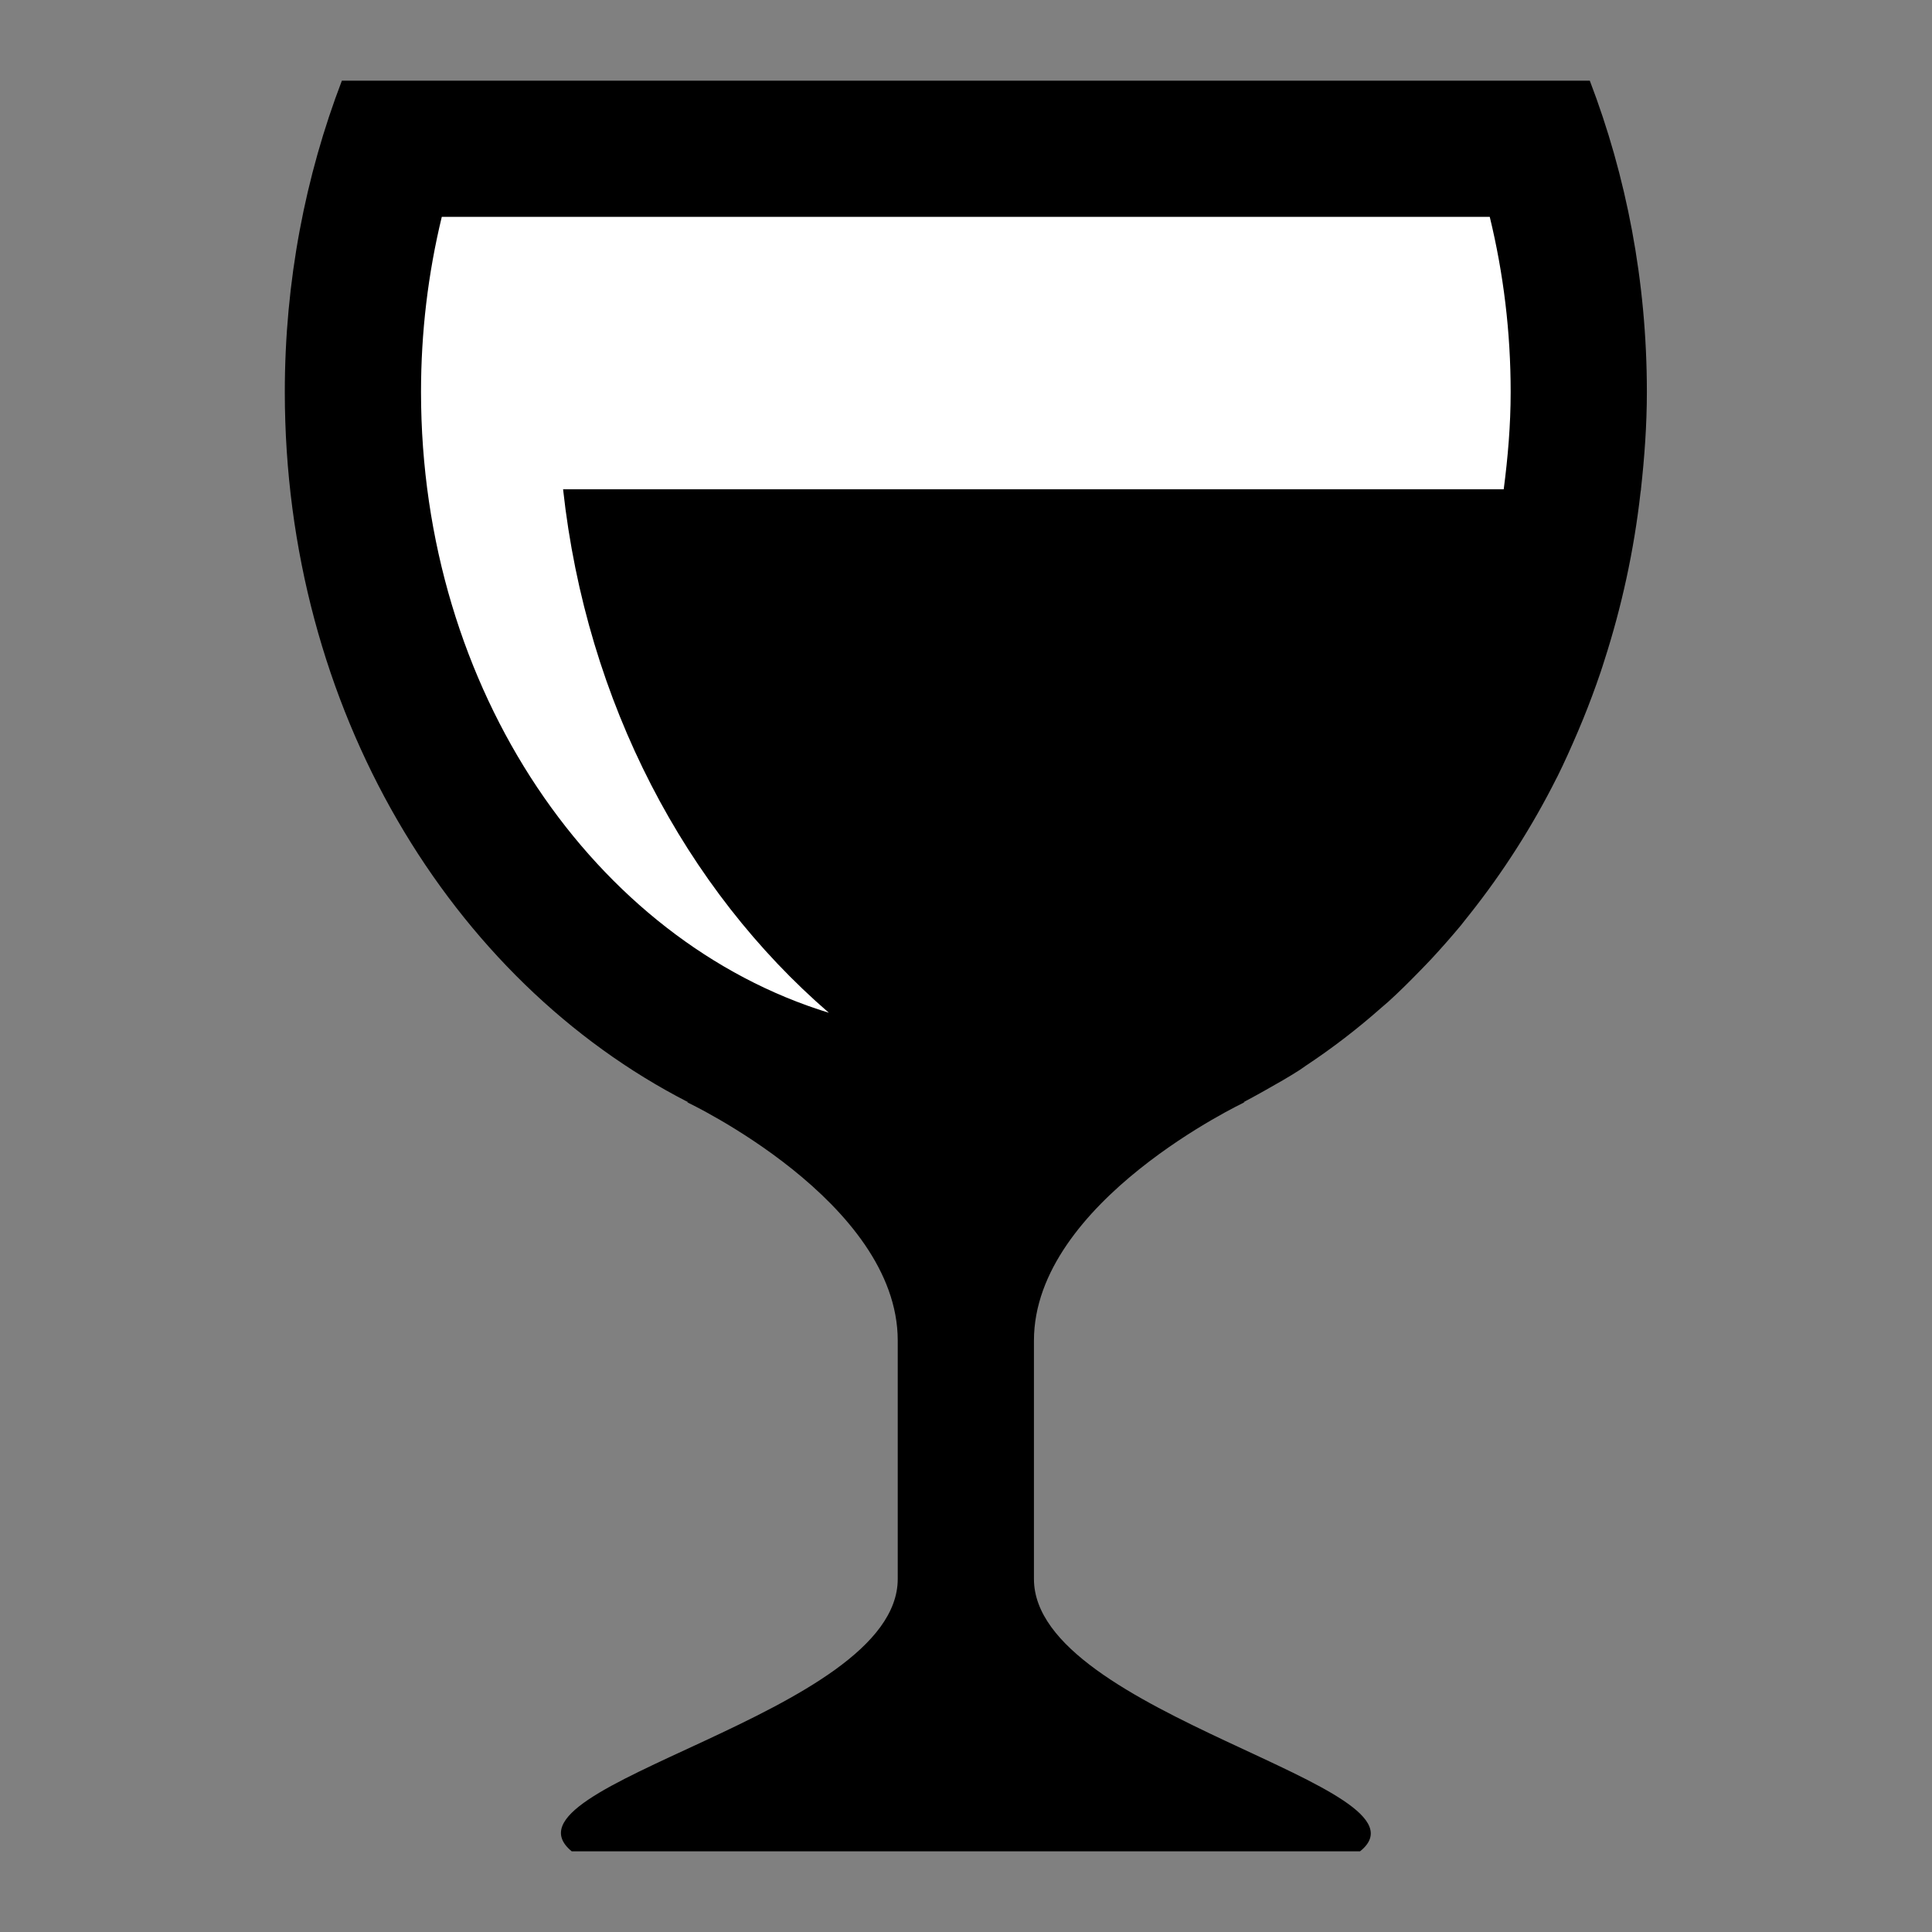 <?xml version="1.0" encoding="UTF-8" standalone="no"?>
<!-- Generator: Adobe Illustrator 16.0.4, SVG Export Plug-In . SVG Version: 6.00 Build 0)  -->

<svg
   xmlns:dc="http://purl.org/dc/elements/1.1/"
   xmlns:cc="http://creativecommons.org/ns#"
   xmlns:rdf="http://www.w3.org/1999/02/22-rdf-syntax-ns#"
   xmlns:svg="http://www.w3.org/2000/svg"
   xmlns="http://www.w3.org/2000/svg"
   xmlns:sodipodi="http://sodipodi.sourceforge.net/DTD/sodipodi-0.dtd"
   xmlns:inkscape="http://www.inkscape.org/namespaces/inkscape"
   version="1.1"
   id="Layer_1"
   x="0px"
   y="0px"
   width="12"
   height="12"
   viewBox="0 0 12 12"
   enable-background="new 0 0 26 26"
   xml:space="preserve"
   inkscape:version="0.48.4 r9939"
   sodipodi:docname="wine22.svg"><rect x="0" y="0" width="12" height="12" fill="#808080" stroke="none"/><defs
   id="defs7" /><sodipodi:namedview
   pagecolor="#ffffff"
   bordercolor="#666666"
   borderopacity="1"
   objecttolerance="10"
   gridtolerance="10"
   guidetolerance="10"
   inkscape:pageopacity="0"
   inkscape:pageshadow="2"
   inkscape:window-width="1600"
   inkscape:window-height="838"
   id="namedview5"
   showgrid="false"
   inkscape:zoom="23.884615"
   inkscape:cx="7.8293076"
   inkscape:cy="13"
   inkscape:window-x="-8"
   inkscape:window-y="32"
   inkscape:window-maximized="1"
   inkscape:current-layer="Layer_1" />
<g
   id="g2989"
   transform="matrix(0.423,0,0,0.423,0.5,6.423)"><path
     sodipodi:nodetypes="cccc"
     inkscape:connector-curvature="0"
     id="rect2986"
     d="m 4.773,-13.288 c 4.019,0 12.56,0.251 16.58,0.251 C 22.605,-5.215 18.778,1.044 11.053,0.193 2.548,-3.716 4.353,-8.883 4.773,-13.288 z"
     style="fill:#ffffff;fill-opacity:1;fill-rule:nonzero;stroke:none" /><path
     inkscape:connector-curvature="0"
     style="fill:#000000"
     id="path3"
     d="m 20.402,-1.764 c 0.484,-0.611 0.913,-1.279 1.274,-1.999 0.001,-0.002 0.002,-0.004 0.004,-0.006 0.11,-0.221 0.211,-0.448 0.309,-0.677 0.025,-0.06 0.051,-0.12 0.075,-0.18 0.092,-0.226 0.177,-0.454 0.256,-0.687 0.02,-0.056 0.036,-0.113 0.055,-0.17 0.254,-0.788 0.436,-1.614 0.532,-2.472 0.002,-0.015 0.005,-0.03 0.007,-0.045 H 22.913 C 22.965,-8.469 23,-8.944 23,-9.429 23,-11.055 22.698,-12.6 22.162,-14 H 3.838 C 3.302,-12.6 3,-11.055 3,-9.429 3,-4.779 5.435,-0.785 8.923,1 H 8.906 c 0,0 3.094,1.458 3.094,3.5 0,1.828 0,2.844 0,3.5 0,2 -5.984,3.016 -4.787,4 H 18.788 C 19.984,11.047 14,10 14,8 14,7.33 14,6.322 14,4.5 14,2.458 17.094,1 17.094,1 h -0.017 c 0.019,-0.01 0.036,-0.021 0.056,-0.03 0.089,-0.047 0.177,-0.097 0.265,-0.146 0.172,-0.097 0.343,-0.193 0.51,-0.301 0.029,-0.019 0.057,-0.041 0.086,-0.06 0.388,-0.257 0.759,-0.542 1.111,-0.854 0.033,-0.029 0.068,-0.057 0.101,-0.087 0.16,-0.145 0.312,-0.297 0.464,-0.453 0.057,-0.059 0.114,-0.117 0.17,-0.177 0.146,-0.158 0.289,-0.32 0.428,-0.487 0.044,-0.055 0.088,-0.113 0.134,-0.169 z M 5,-9.429 C 5,-10.306 5.103,-11.166 5.305,-12 H 20.693 C 20.896,-11.166 21,-10.306 21,-9.429 21,-8.942 20.959,-8.467 20.898,-8 H 7.086 c 0.344,3.137 1.802,5.872 3.903,7.687 C 7.55,-1.369 5,-5.049 5,-9.429 z" /></g>
</svg>